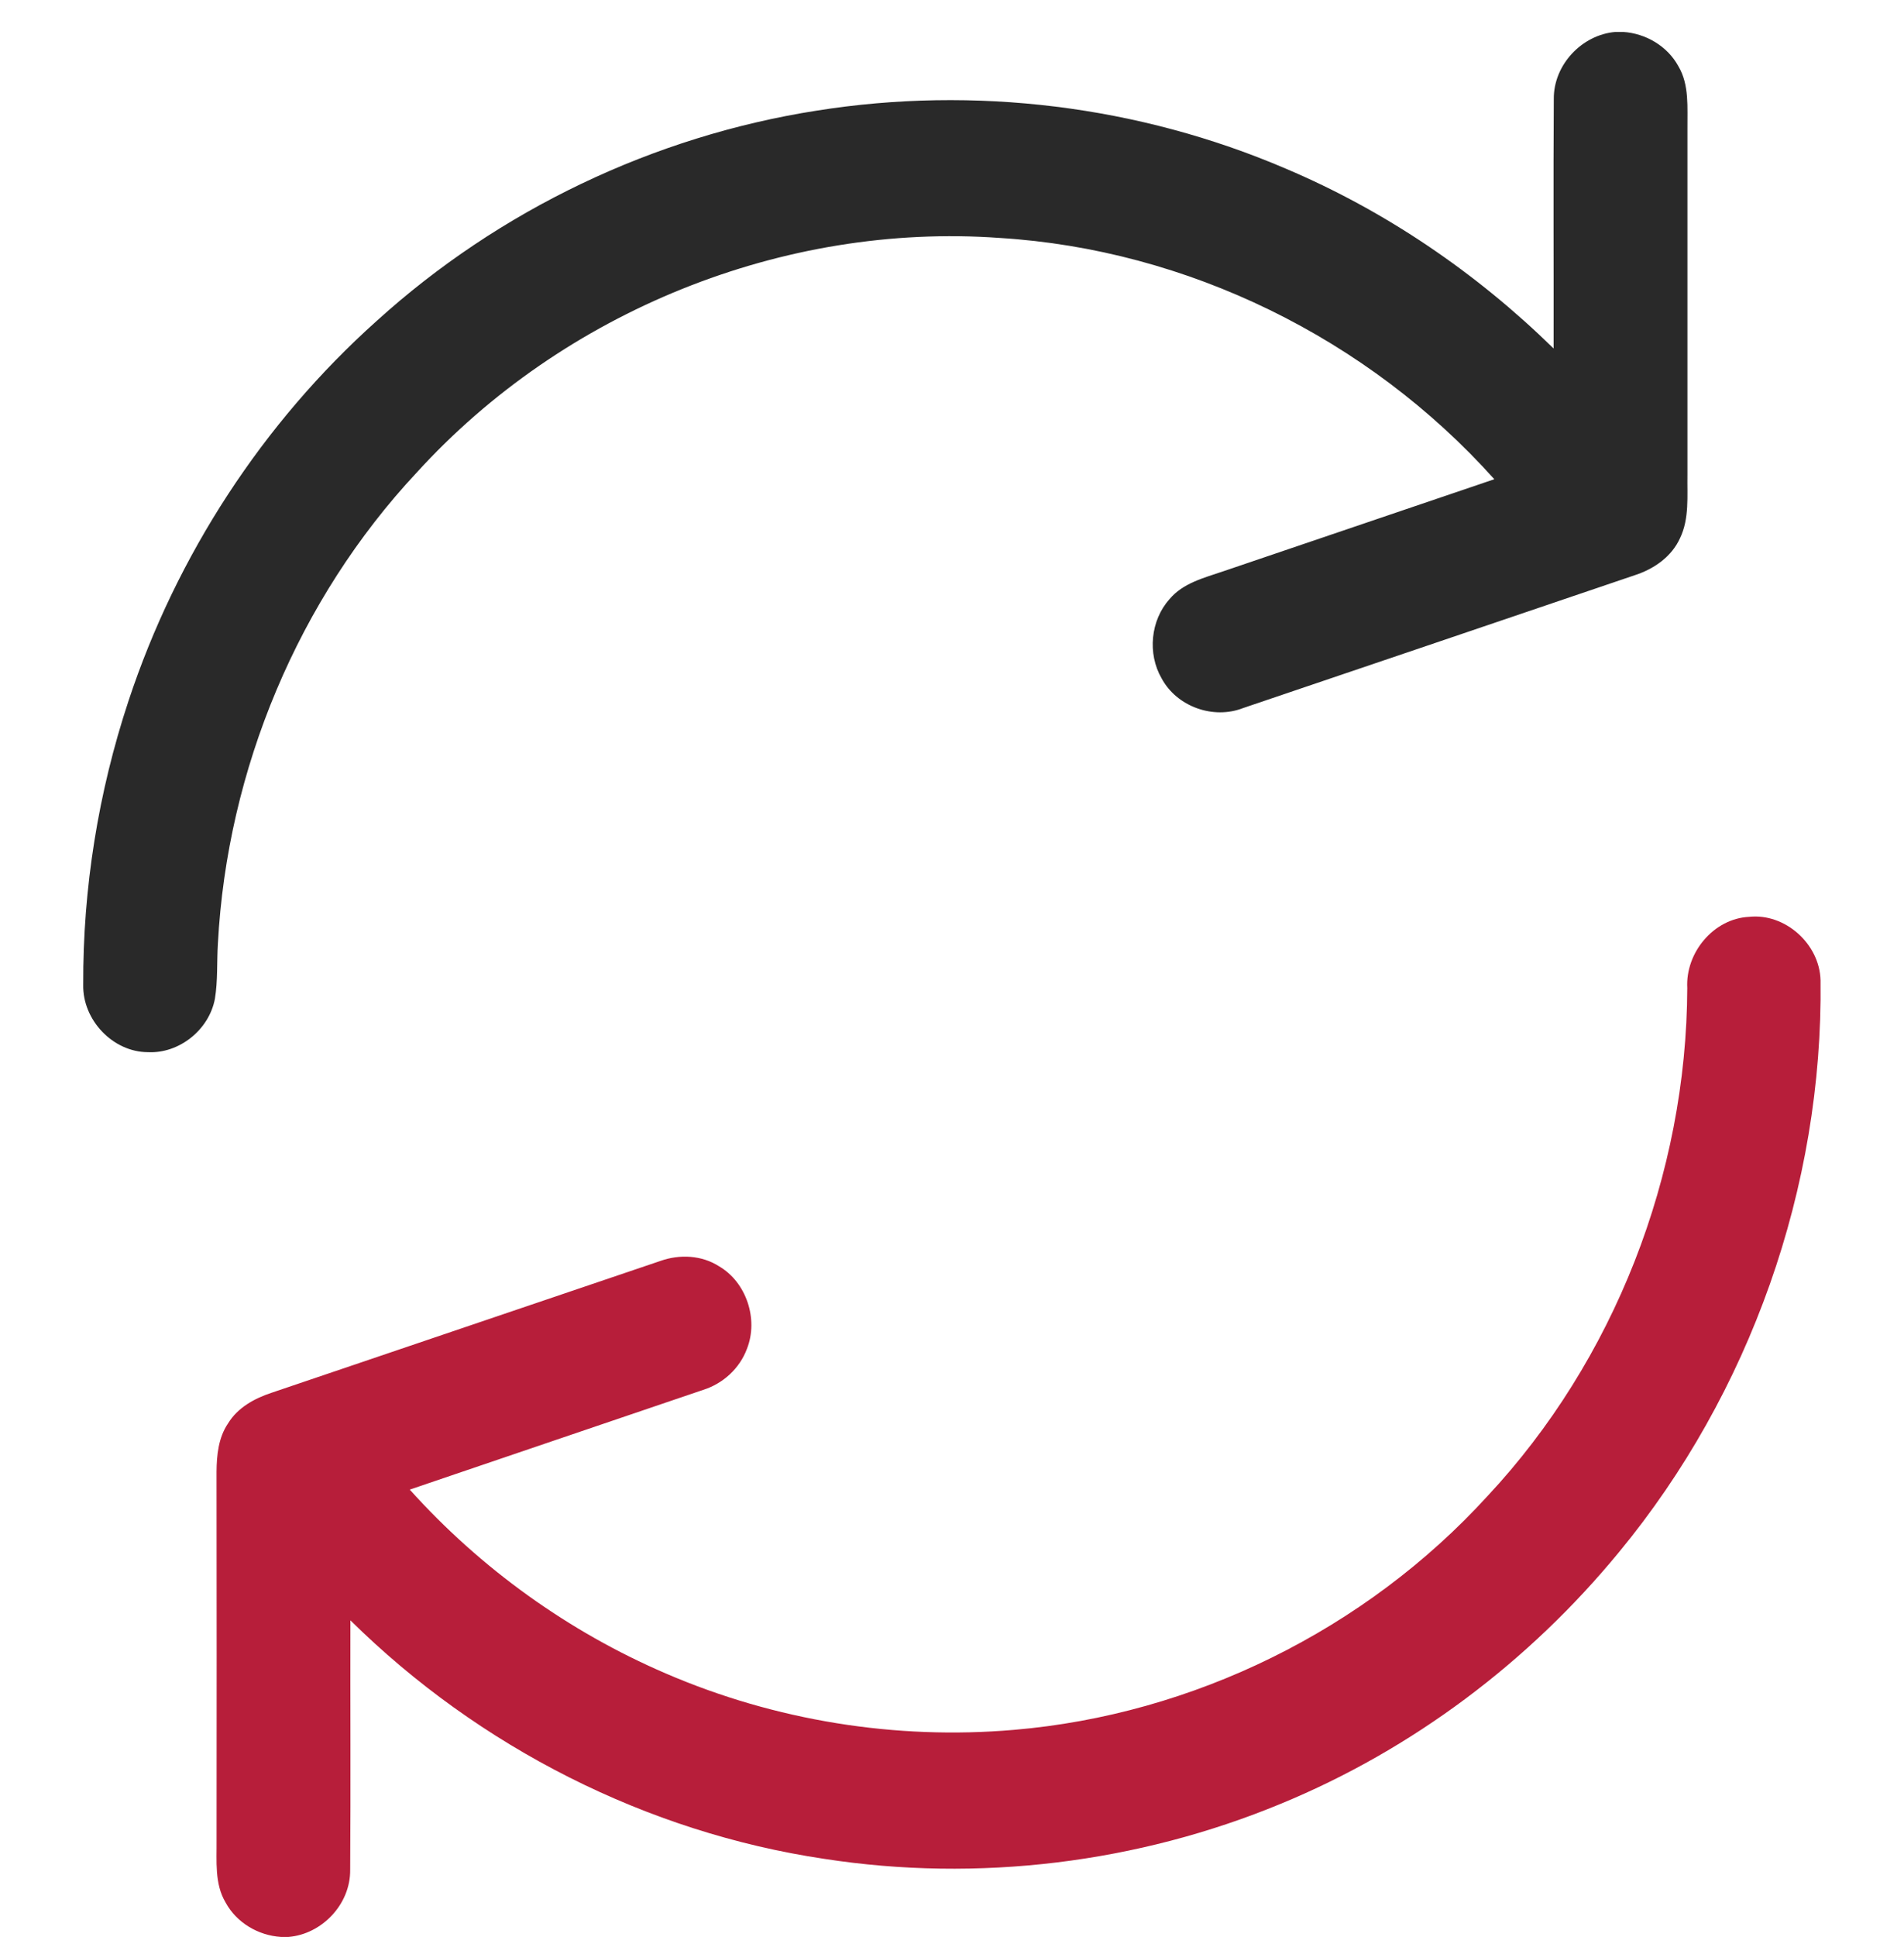 <svg width="59" height="60" viewBox="0 0 59 60" fill="none" xmlns="http://www.w3.org/2000/svg">
<g clip-path="url(#clip0_20_441)">
<path d="M50.061 0.989H50.298C50.995 1.035 51.667 1.424 52.009 2.052C52.353 2.631 52.282 3.334 52.289 3.981C52.287 7.555 52.287 11.128 52.289 14.701C52.278 15.357 52.353 16.058 52.06 16.666C51.8 17.242 51.255 17.618 50.677 17.808C46.627 19.182 42.577 20.558 38.525 21.928C37.604 22.29 36.469 21.893 35.993 21.006C35.553 20.244 35.652 19.209 36.241 18.556C36.658 18.056 37.309 17.898 37.893 17.698C40.698 16.747 43.503 15.795 46.305 14.842C42.388 10.472 36.779 7.725 30.973 7.369C24.285 6.889 17.464 9.637 12.91 14.638C9.249 18.556 7.039 23.828 6.752 29.223C6.716 29.794 6.753 30.37 6.659 30.936C6.477 31.9 5.547 32.636 4.583 32.587C3.503 32.585 2.553 31.594 2.579 30.494C2.566 27.514 3.047 24.532 3.982 21.708C5.473 17.194 8.148 13.094 11.662 9.949C15.466 6.498 20.268 4.214 25.304 3.427C30.191 2.649 35.288 3.27 39.847 5.225C42.924 6.529 45.741 8.442 48.142 10.793C48.147 8.218 48.13 5.645 48.148 3.072C48.136 2.003 49.024 1.073 50.061 0.989Z" fill="#292929"/>
<path d="M52.284 30.598C52.225 29.497 53.107 28.449 54.2 28.396C55.308 28.276 56.385 29.227 56.414 30.361C56.495 36.767 54.222 43.16 50.175 48.064C47.376 51.474 43.755 54.188 39.706 55.858C35.248 57.706 30.3 58.306 25.541 57.571C20.046 56.752 14.844 54.116 10.858 50.184C10.852 52.76 10.87 55.334 10.851 57.91C10.863 58.977 9.976 59.903 8.942 59.989H8.703C8.004 59.943 7.33 59.551 6.989 58.92C6.644 58.34 6.718 57.637 6.711 56.989C6.714 53.186 6.715 49.384 6.71 45.582C6.714 45.066 6.769 44.522 7.066 44.086C7.365 43.593 7.888 43.31 8.414 43.136C12.432 41.777 16.448 40.411 20.466 39.052C21.061 38.841 21.745 38.873 22.284 39.22C23.127 39.713 23.509 40.857 23.146 41.774C22.919 42.387 22.398 42.856 21.787 43.047C18.758 44.078 15.726 45.103 12.697 46.135C14.899 48.583 17.626 50.538 20.631 51.829C24.017 53.29 27.753 53.892 31.418 53.576C36.964 53.106 42.309 50.484 46.097 46.332C50.018 42.136 52.264 36.385 52.284 30.598Z" fill="#B71E3A"/>
</g>
<defs>
<clipPath id="clip0_20_441">
<rect width="58" height="59" fill="white" transform="translate(0.5 0.989)"/>
</clipPath>
</defs>
</svg>
